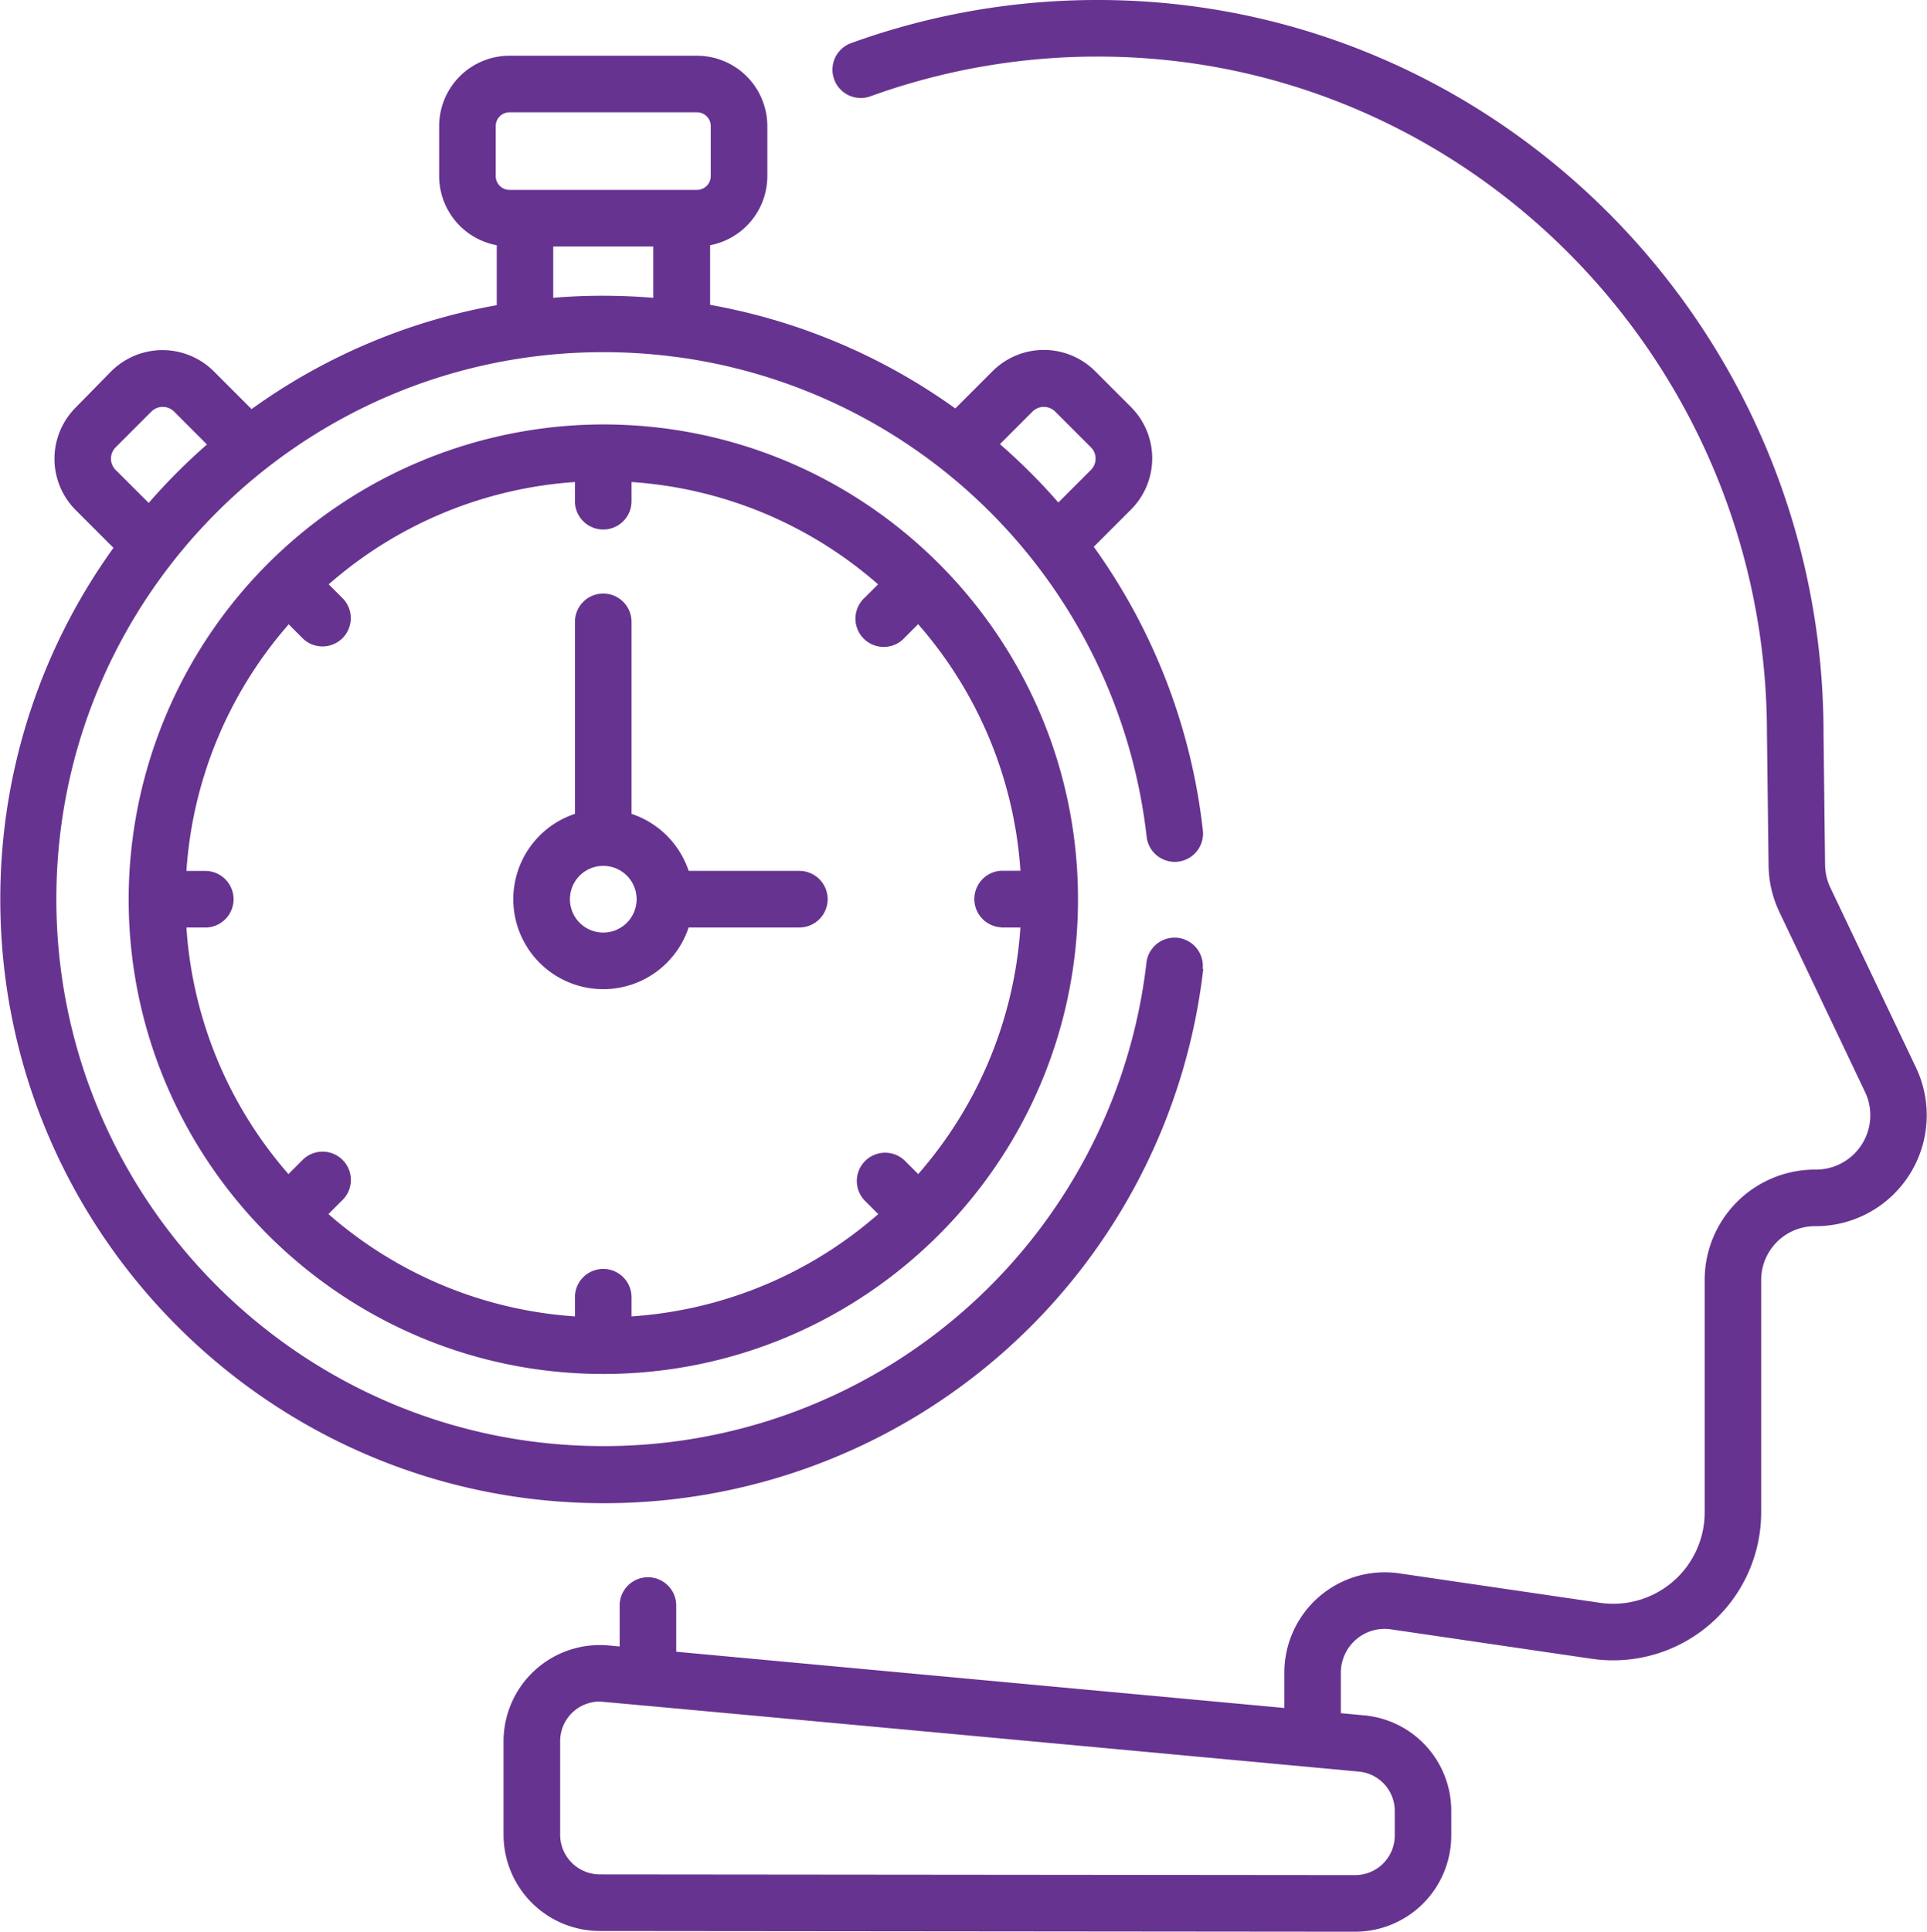 <?xml version="1.0" encoding="UTF-8"?> <svg xmlns="http://www.w3.org/2000/svg" id="Capa_1" data-name="Capa 1" width="510.85" height="512" viewBox="0 0 510.85 512"><defs><style>.cls-1{fill:#673390;}</style></defs><path class="cls-1" d="M212.51,230.82H183.14A23.93,23.93,0,0,0,168,215.71V164.82a7.5,7.5,0,0,0-15,0v50.89a23.84,23.84,0,1,0,30.13,30.12h29.36a7.5,7.5,0,0,0,0-15Zm-52,16.36a8.84,8.84,0,1,1,8.84-8.84A8.85,8.85,0,0,1,160.52,247.18Z" transform="translate(-0.58 0)"></path><path class="cls-1" d="M319.42,256.75a7.5,7.5,0,0,0-14.9-1.71,144.8,144.8,0,0,1-144,128.25c-79.92,0-145-65-145-145s65-144.95,145-144.95a145.37,145.37,0,0,1,19.91,1.36h.11a144.79,144.79,0,0,1,124,126.93,7.5,7.5,0,1,0,14.9-1.7,159,159,0,0,0-28.9-75l9.85-9.85a19.22,19.22,0,0,0,0-27.21l-9.48-9.48a19.23,19.23,0,0,0-27.21,0l-9.87,9.87a159.48,159.48,0,0,0-65-27.46V65A18.67,18.67,0,0,0,204,46.68V33.42a18.67,18.67,0,0,0-18.65-18.65H135.68A18.66,18.66,0,0,0,117,33.42V46.68A18.67,18.67,0,0,0,132.27,65V80.89a159.06,159.06,0,0,0-65,27.54l-10-10a19.26,19.26,0,0,0-27.22,0L20.66,108a19.23,19.23,0,0,0,0,27.21l10,10a159,159,0,0,0-30,93.21c0,88.19,71.75,160,160,160a159.8,159.8,0,0,0,158.9-141.54ZM274.3,109.08a4.26,4.26,0,0,1,6,0l9.48,9.48a4.25,4.25,0,0,1,0,6l-8.63,8.63a159.29,159.29,0,0,0-15.49-15.47ZM132,33.42a3.65,3.65,0,0,1,3.65-3.65h49.69A3.65,3.65,0,0,1,189,33.42V46.68a3.66,3.66,0,0,1-3.65,3.65H135.68A3.66,3.66,0,0,1,132,46.68Zm15.24,31.91h26.51V78.94q-6.57-.54-13.26-.55t-13.25.55Zm-116,59.23a4.24,4.24,0,0,1,0-6l9.48-9.48a4.26,4.26,0,0,1,6,0l8.73,8.73A161.67,161.67,0,0,0,40,133.3Z" transform="translate(-0.58 0)"></path><path class="cls-1" d="M508.53,283,485.8,235.24a14.46,14.46,0,0,1-1.39-6L484,194.33C484,87.54,398,.37,292.34,0h-.69a191.72,191.72,0,0,0-65.43,11.42,7.5,7.5,0,0,0,5.1,14.11,176.77,176.77,0,0,1,61-10.53C389.71,15.34,469,95.79,469,194.42l.43,35.05a29.62,29.62,0,0,0,2.85,12.23L495,289.41A14.4,14.4,0,0,1,482.05,310h-.29a29.26,29.26,0,0,0-29.27,29.27v61.55a24.24,24.24,0,0,1-27.76,24l-53.2-7.8a26.61,26.61,0,0,0-30.47,26.32v9.36L179.85,437.79V425.55a7.5,7.5,0,0,0-15,0V436.4l-2.93-.27a25.52,25.52,0,0,0-27.85,25.4V486.3a25.55,25.55,0,0,0,25.48,25.51L359.8,512h0a25.5,25.5,0,0,0,25.51-25.51v-6.44a25.39,25.39,0,0,0-23.16-25.4l-6.11-.57V443.34a11.61,11.61,0,0,1,13.3-11.48l53.2,7.8a39.25,39.25,0,0,0,44.93-38.82V339.29A14.27,14.27,0,0,1,482,325,29.41,29.41,0,0,0,508.53,283ZM370.33,480.05v6.44A10.51,10.51,0,0,1,359.82,497h0l-200.24-.19a10.53,10.53,0,0,1-10.5-10.51V461.53A10.5,10.5,0,0,1,159.54,451c1,0,200.27,18.47,201.25,18.56a10.47,10.47,0,0,1,9.54,10.47Z" transform="translate(-0.58 0)"></path><path class="cls-1" d="M160.52,112.5A126,126,0,0,0,34.69,238.34c0,69.33,56.42,125.83,125.83,125.83s125.84-56.41,125.84-125.83S229.94,112.5,160.52,112.5ZM266,245.84h5.09A110.34,110.34,0,0,1,244,311.19l-3.56-3.56a7.5,7.5,0,0,0-10.61,10.6l3.57,3.57A110.4,110.4,0,0,1,168,348.91v-5.08a7.5,7.5,0,0,0-15,0v5.08a110.34,110.34,0,0,1-65.35-27.12l3.56-3.56a7.5,7.5,0,1,0-10.6-10.6l-3.56,3.56A110.34,110.34,0,0,1,50,245.84H55a7.5,7.5,0,0,0,0-15H50a110.35,110.35,0,0,1,27.12-65.36l3.56,3.57a7.5,7.5,0,1,0,10.6-10.61l-3.56-3.56A110.34,110.34,0,0,1,153,127.76v5.09a7.5,7.5,0,0,0,15,0v-5.09a110.35,110.35,0,0,1,65.36,27.12l-3.57,3.56A7.5,7.5,0,1,0,240.42,169l3.56-3.56a110.34,110.34,0,0,1,27.12,65.35H266a7.51,7.51,0,0,0,0,15Z" transform="translate(-0.58 0)"></path></svg> 